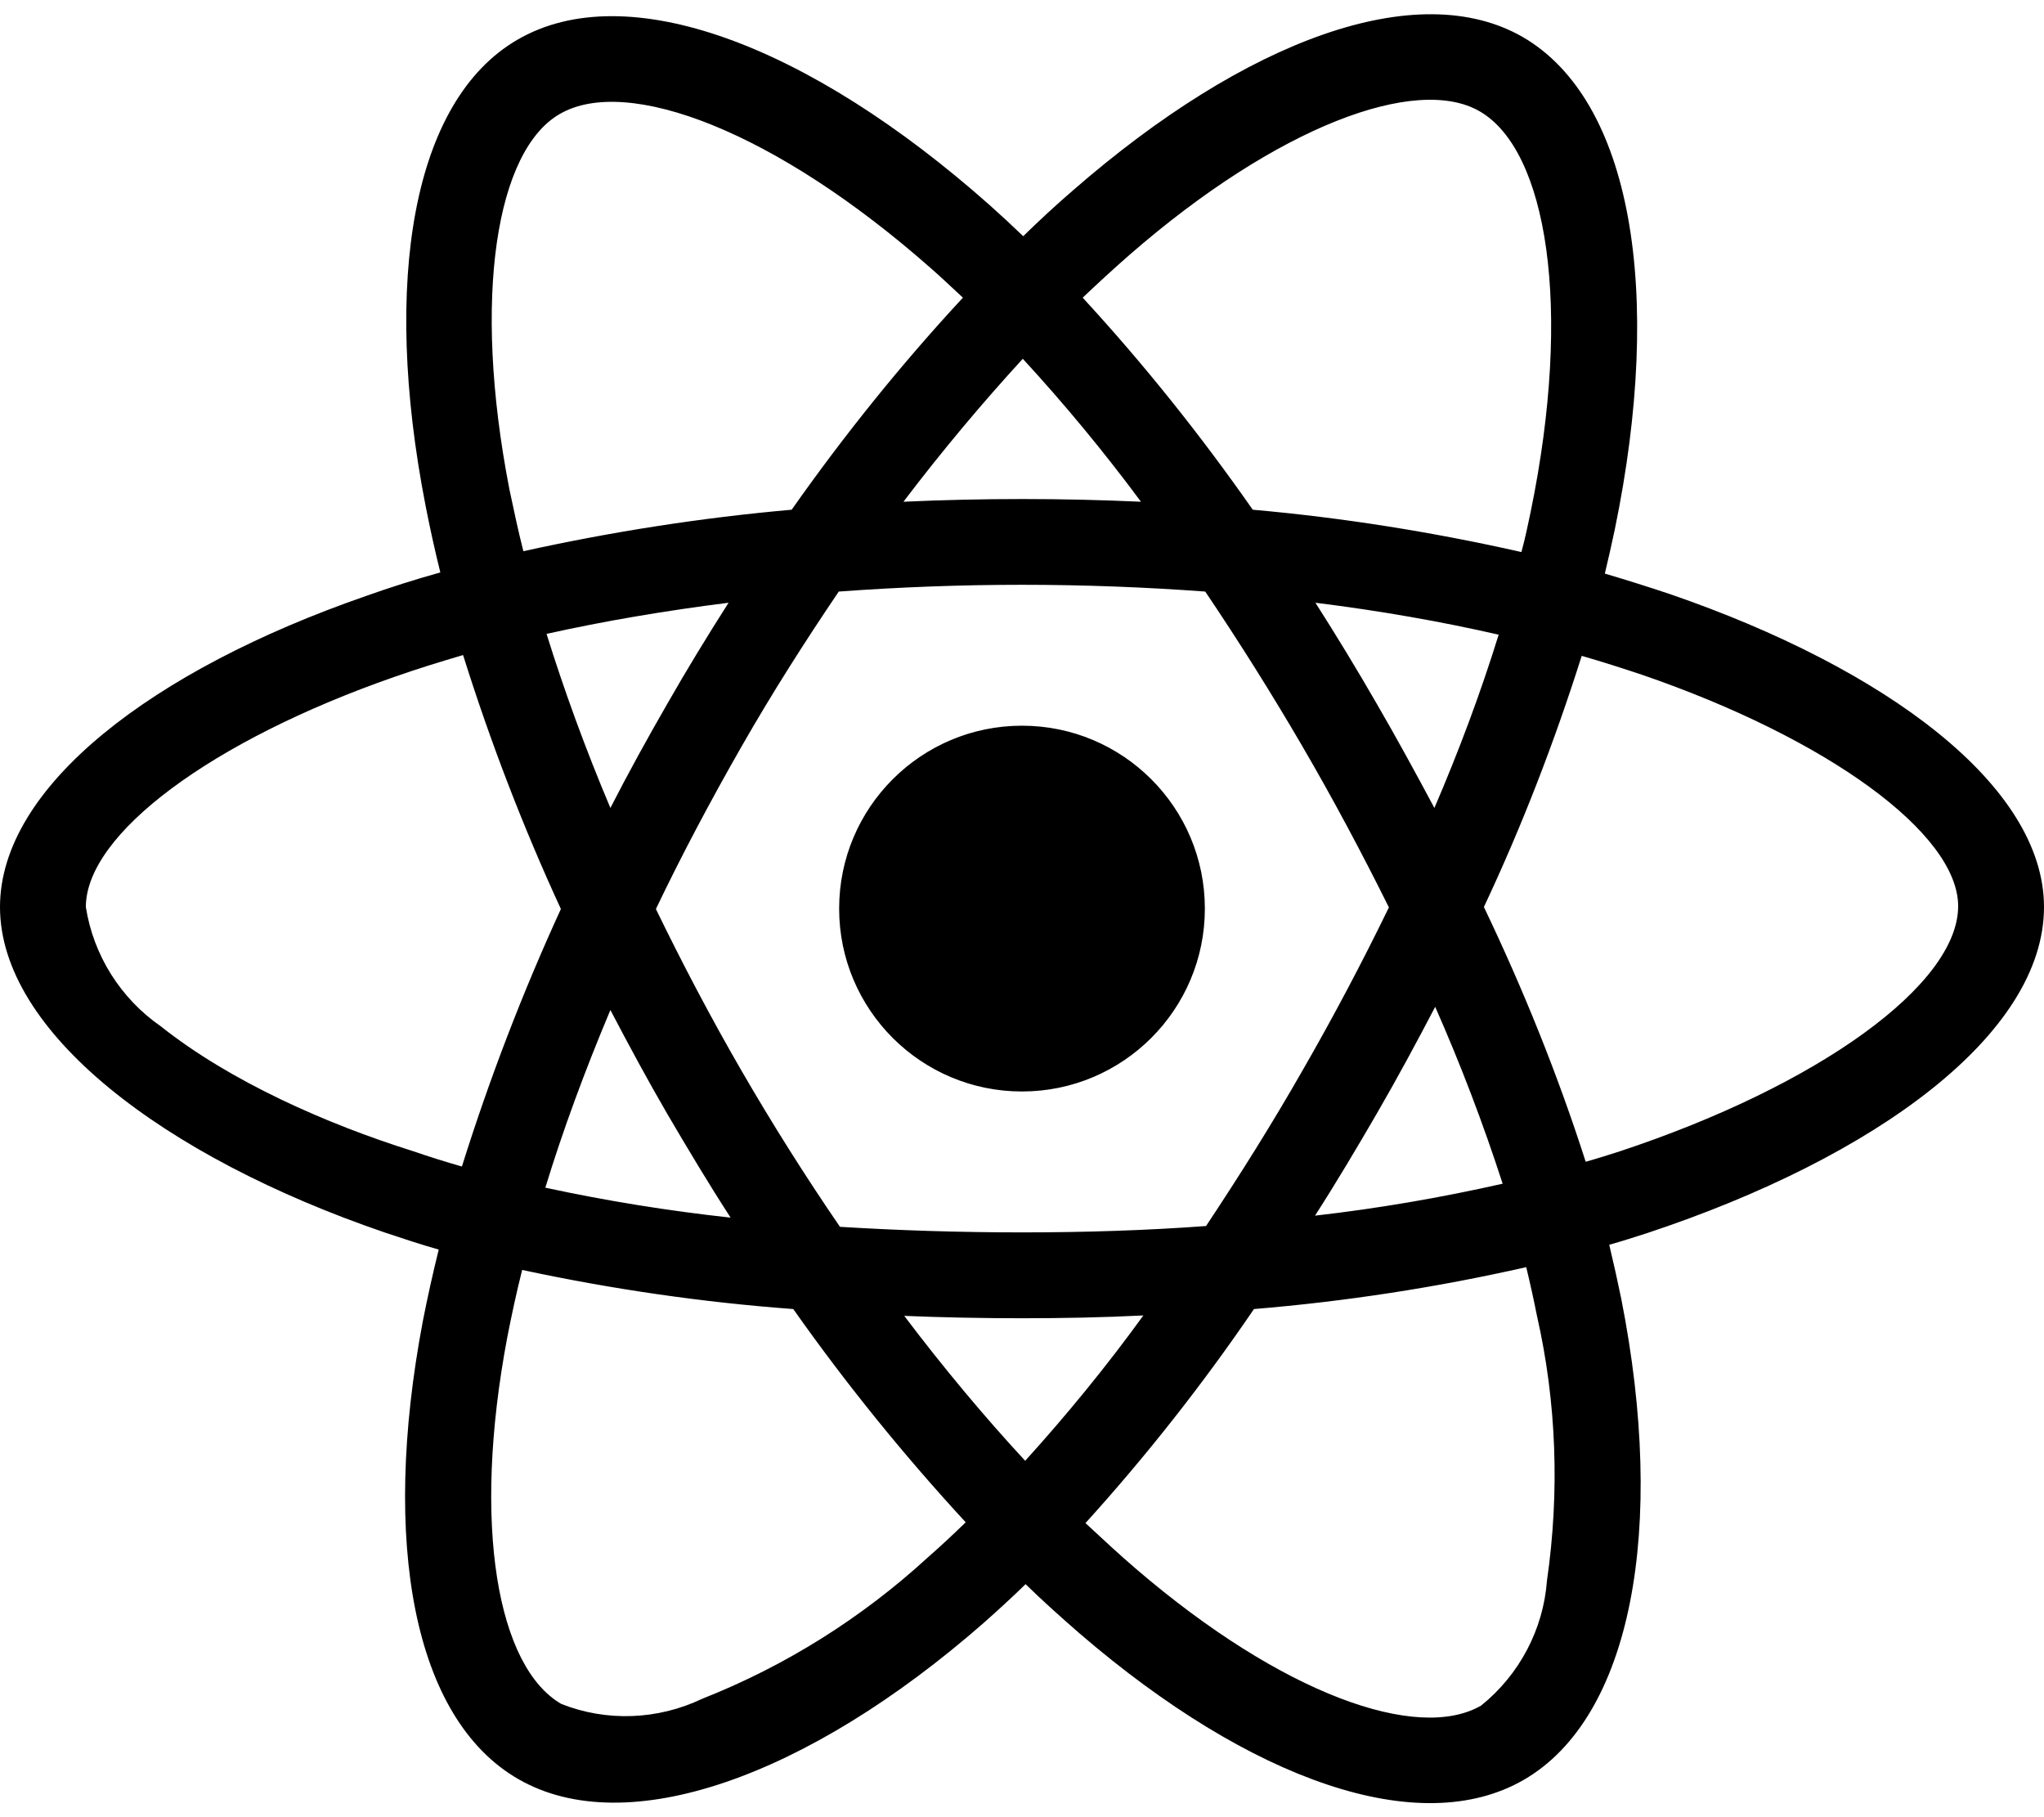 <svg width="54" height="48" viewBox="0 0 54 48" fill="none" xmlns="http://www.w3.org/2000/svg">
<path d="M44.107 15.689C43.538 15.499 42.968 15.32 42.398 15.151C42.493 14.761 42.578 14.371 42.662 13.98C43.959 7.695 43.105 2.643 40.226 0.976C37.452 -0.616 32.927 1.039 28.35 5.026C27.896 5.416 27.453 5.828 27.032 6.239C26.747 5.965 26.452 5.691 26.156 5.427C21.357 1.166 16.548 -0.627 13.669 1.05C10.905 2.653 10.083 7.41 11.243 13.358C11.359 13.949 11.486 14.529 11.633 15.12C10.958 15.309 10.294 15.52 9.671 15.742C4.039 17.693 0 20.773 0 23.958C0 27.248 4.303 30.55 10.157 32.553C10.631 32.712 11.106 32.87 11.591 33.007C11.433 33.64 11.296 34.262 11.169 34.906C10.062 40.759 10.927 45.4 13.69 46.992C16.538 48.638 21.326 46.95 25.988 42.868C26.357 42.541 26.726 42.204 27.095 41.845C27.559 42.299 28.044 42.731 28.529 43.153C33.043 47.034 37.505 48.606 40.257 47.013C43.105 45.368 44.033 40.379 42.831 34.304C42.736 33.84 42.63 33.366 42.514 32.88C42.852 32.785 43.179 32.68 43.506 32.575C49.591 30.56 54 27.301 54 23.958C54 20.762 49.844 17.661 44.107 15.689ZM29.837 6.735C33.761 3.318 37.42 1.978 39.087 2.938C40.869 3.961 41.555 8.095 40.437 13.527C40.363 13.886 40.289 14.234 40.194 14.582C37.853 14.054 35.48 13.675 33.096 13.464C31.725 11.502 30.227 9.625 28.603 7.863C29.015 7.473 29.415 7.104 29.837 6.735ZM17.634 29.432C18.172 30.349 18.721 31.267 19.301 32.163C17.655 31.984 16.021 31.72 14.407 31.372C14.871 29.854 15.451 28.282 16.126 26.679C16.611 27.607 17.107 28.525 17.634 29.432ZM14.439 16.744C15.957 16.406 17.571 16.132 19.248 15.921C18.689 16.797 18.141 17.693 17.624 18.6C17.107 19.497 16.601 20.414 16.126 21.342C15.462 19.771 14.903 18.231 14.439 16.744ZM17.328 24.011C18.025 22.555 18.784 21.131 19.585 19.729C20.387 18.326 21.252 16.965 22.159 15.626C23.741 15.51 25.355 15.447 27 15.447C28.645 15.447 30.27 15.51 31.841 15.626C32.737 16.955 33.592 18.315 34.404 19.707C35.216 21.1 35.975 22.523 36.693 23.968C35.986 25.424 35.227 26.858 34.414 28.271C33.613 29.674 32.759 31.035 31.862 32.385C30.291 32.501 28.656 32.553 27 32.553C25.344 32.553 23.741 32.501 22.191 32.406C21.273 31.066 20.408 29.695 19.596 28.293C18.784 26.89 18.035 25.466 17.328 24.011ZM36.376 29.41C36.914 28.482 37.42 27.544 37.916 26.595C38.591 28.124 39.182 29.674 39.698 31.267C38.064 31.636 36.408 31.921 34.741 32.111C35.311 31.225 35.849 30.318 36.376 29.41ZM37.895 21.342C37.399 20.414 36.893 19.486 36.366 18.579C35.849 17.682 35.311 16.797 34.752 15.921C36.45 16.132 38.074 16.417 39.593 16.765C39.108 18.326 38.538 19.845 37.895 21.342ZM27.021 9.477C28.128 10.679 29.173 11.945 30.143 13.253C28.055 13.158 25.956 13.158 23.868 13.253C24.901 11.892 25.966 10.627 27.021 9.477ZM14.787 3.012C16.559 1.978 20.493 3.455 24.637 7.125C24.901 7.357 25.165 7.61 25.439 7.863C23.804 9.625 22.296 11.502 20.915 13.464C18.531 13.675 16.168 14.044 13.827 14.56C13.69 14.023 13.574 13.474 13.458 12.926C12.466 7.821 13.12 3.971 14.787 3.012ZM12.203 30.813C11.76 30.687 11.327 30.55 10.895 30.402C8.648 29.695 6.096 28.577 4.25 27.111C3.185 26.373 2.468 25.234 2.268 23.958C2.268 22.028 5.6 19.56 10.41 17.883C11.011 17.672 11.623 17.482 12.234 17.303C12.952 19.591 13.816 21.838 14.818 24.011C13.806 26.215 12.931 28.493 12.203 30.813ZM24.5 41.149C22.76 42.742 20.746 44.007 18.552 44.872C17.381 45.431 16.031 45.484 14.829 45.009C13.152 44.039 12.456 40.316 13.405 35.306C13.521 34.716 13.648 34.125 13.795 33.545C16.158 34.051 18.541 34.399 20.957 34.578C22.349 36.551 23.878 38.439 25.513 40.211C25.175 40.538 24.838 40.854 24.5 41.149ZM27.084 38.586C26.009 37.426 24.933 36.139 23.889 34.758C24.901 34.8 25.945 34.821 27 34.821C28.086 34.821 29.152 34.8 30.206 34.747C29.236 36.087 28.192 37.363 27.084 38.586ZM40.869 41.75C40.774 43.037 40.141 44.239 39.129 45.052C37.452 46.022 33.877 44.756 30.016 41.444C29.573 41.065 29.131 40.654 28.677 40.232C30.291 38.449 31.778 36.561 33.128 34.578C35.543 34.378 37.948 34.009 40.321 33.471C40.426 33.904 40.521 34.336 40.605 34.758C41.122 37.036 41.207 39.409 40.869 41.75ZM42.789 30.413C42.493 30.507 42.198 30.602 41.892 30.687C41.154 28.387 40.247 26.141 39.203 23.958C40.215 21.806 41.069 19.591 41.787 17.324C42.335 17.482 42.862 17.651 43.369 17.82C48.284 19.507 51.732 22.017 51.732 23.937C51.732 26.004 48.052 28.672 42.789 30.413ZM27 28.831C29.668 28.831 31.831 26.668 31.831 24C31.831 21.332 29.668 19.169 27 19.169C24.332 19.169 22.169 21.332 22.169 24C22.169 26.668 24.332 28.831 27 28.831Z" fill="black"/>
</svg>
